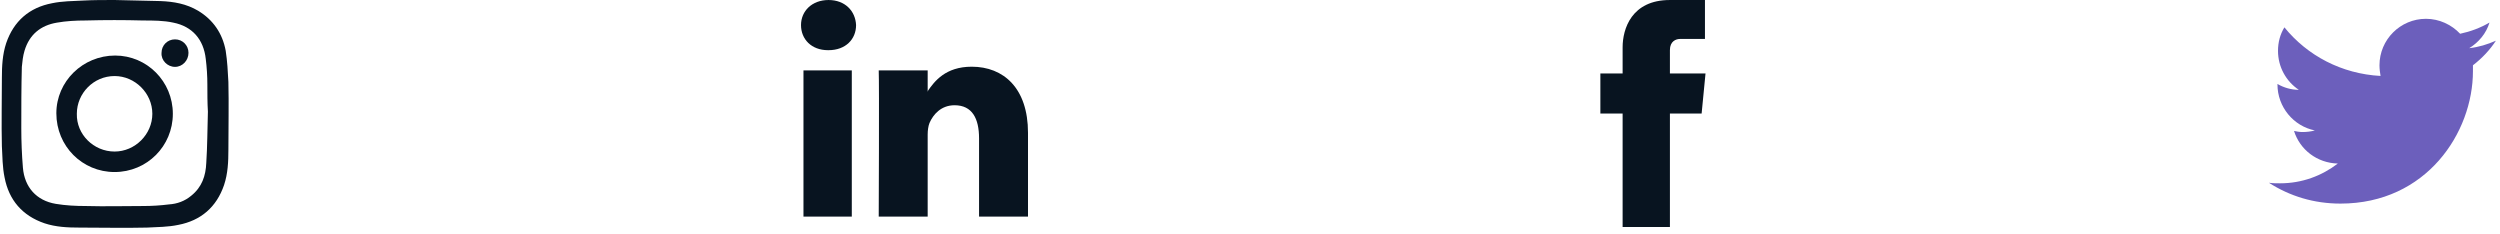 <svg width="235" height="22" viewBox="0 0 235 22" fill="none" xmlns="http://www.w3.org/2000/svg">
<path fill-rule="evenodd" clip-rule="evenodd" d="M159.953 10.669H156.972V21.338H152.526V12.415V10.669H150.435V6.904H152.526V4.446C152.526 2.72 153.363 0.001 156.972 0.001H160.266V3.662H157.913C157.547 3.662 156.972 3.871 156.972 4.708V6.904H160.319L159.953 10.669Z" fill="#081420"></path>
<path fill-rule="evenodd" clip-rule="evenodd" d="M10.772 0C12.192 0.051 13.662 0.051 15.081 0.101C16.349 0.152 17.515 0.355 18.63 1.014C20.049 1.876 20.911 3.143 21.215 4.765C21.367 5.729 21.418 6.742 21.469 7.706C21.52 9.835 21.469 11.964 21.469 14.093C21.469 15.209 21.418 16.324 21.063 17.388C20.354 19.467 18.883 20.734 16.754 21.14C15.791 21.343 14.777 21.343 13.814 21.393C11.685 21.444 9.606 21.393 7.477 21.393C6.362 21.393 5.246 21.343 4.182 20.988C2.103 20.278 0.836 18.808 0.43 16.679C0.228 15.715 0.228 14.701 0.177 13.738C0.126 11.609 0.177 9.48 0.177 7.351C0.177 6.235 0.228 5.12 0.582 4.056C1.292 1.977 2.762 0.71 4.891 0.304C5.855 0.101 6.869 0.101 7.832 0.051C8.795 0 9.758 0 10.772 0ZM19.543 10.494C19.492 10.494 19.543 10.494 19.543 10.494C19.492 9.632 19.492 8.821 19.492 7.959C19.492 7.148 19.441 6.337 19.34 5.526C19.137 3.701 18.072 2.484 16.298 2.129C15.386 1.926 14.372 1.926 13.459 1.926C11.634 1.876 9.86 1.876 8.035 1.926C7.122 1.926 6.21 1.977 5.348 2.129C3.827 2.383 2.762 3.245 2.306 4.765C2.154 5.272 2.103 5.779 2.053 6.286C2.002 8.213 2.002 10.139 2.002 12.066C2.002 13.282 2.053 14.55 2.154 15.766C2.306 17.591 3.421 18.859 5.247 19.163C6.159 19.315 7.122 19.366 8.085 19.366C9.86 19.416 11.634 19.366 13.459 19.366C14.27 19.366 15.081 19.315 15.893 19.213C16.653 19.163 17.363 18.909 17.971 18.402C18.985 17.591 19.34 16.527 19.39 15.31C19.492 13.789 19.492 12.167 19.543 10.494Z" fill="#081420"></path>
<path fill-rule="evenodd" clip-rule="evenodd" d="M16.247 10.696C16.247 13.738 13.814 16.171 10.772 16.171C7.73 16.171 5.297 13.738 5.297 10.646C5.297 7.655 7.781 5.221 10.823 5.221C13.814 5.221 16.247 7.655 16.247 10.696ZM10.772 14.245C12.698 14.245 14.32 12.623 14.32 10.696C14.32 8.77 12.698 7.148 10.772 7.148C8.795 7.148 7.223 8.77 7.223 10.696C7.172 12.623 8.795 14.245 10.772 14.245Z" fill="#081420"></path>
<path d="M17.718 4.968C17.718 5.677 17.161 6.286 16.451 6.286C15.741 6.286 15.133 5.677 15.184 4.968C15.184 4.258 15.741 3.7 16.451 3.7C17.161 3.7 17.718 4.258 17.718 4.968Z" fill="#081420"></path>
<path fill-rule="evenodd" clip-rule="evenodd" d="M96.632 12.481V20.36H92.031V12.999C92.031 11.158 91.399 9.893 89.731 9.893C88.466 9.893 87.718 10.756 87.373 11.561C87.258 11.848 87.201 12.251 87.201 12.654V20.36H82.6C82.6 20.36 82.657 7.88 82.6 6.615H87.201V8.57C87.201 8.57 87.201 8.628 87.143 8.628H87.201V8.57C87.833 7.65 88.868 6.27 91.341 6.27C94.332 6.27 96.632 8.283 96.632 12.481ZM77.883 0.001C76.33 0.001 75.295 1.036 75.295 2.359C75.295 3.682 76.273 4.717 77.826 4.717H77.883C79.493 4.717 80.471 3.682 80.471 2.359C80.413 1.036 79.436 0.001 77.883 0.001ZM75.526 20.36H80.069V6.615H75.526V20.36Z" fill="#081420"></path>
<path fill-rule="evenodd" clip-rule="evenodd" d="M234.615 3.826C233.812 4.177 233.009 4.428 232.105 4.529C233.009 3.977 233.712 3.123 234.013 2.119C233.159 2.621 232.206 2.972 231.252 3.173C230.448 2.32 229.294 1.768 228.039 1.768C225.629 1.768 223.671 3.726 223.671 6.135C223.671 6.487 223.721 6.838 223.771 7.139C220.106 6.939 216.893 5.232 214.734 2.571C214.333 3.224 214.132 3.977 214.132 4.78C214.132 6.286 214.885 7.642 216.09 8.445C215.387 8.445 214.684 8.244 214.082 7.893V7.943C214.082 10.051 215.588 11.859 217.596 12.26C217.245 12.361 216.843 12.411 216.441 12.411C216.14 12.411 215.889 12.361 215.638 12.31C216.19 14.068 217.797 15.323 219.755 15.373C218.249 16.528 216.391 17.231 214.333 17.231C213.981 17.231 213.63 17.231 213.278 17.18C215.236 18.436 217.496 19.138 220.006 19.138C228.089 19.138 232.457 12.461 232.457 6.688C232.457 6.487 232.457 6.286 232.457 6.135C233.31 5.483 234.063 4.679 234.615 3.826Z" fill="#6C5FBC"></path>
</svg>
